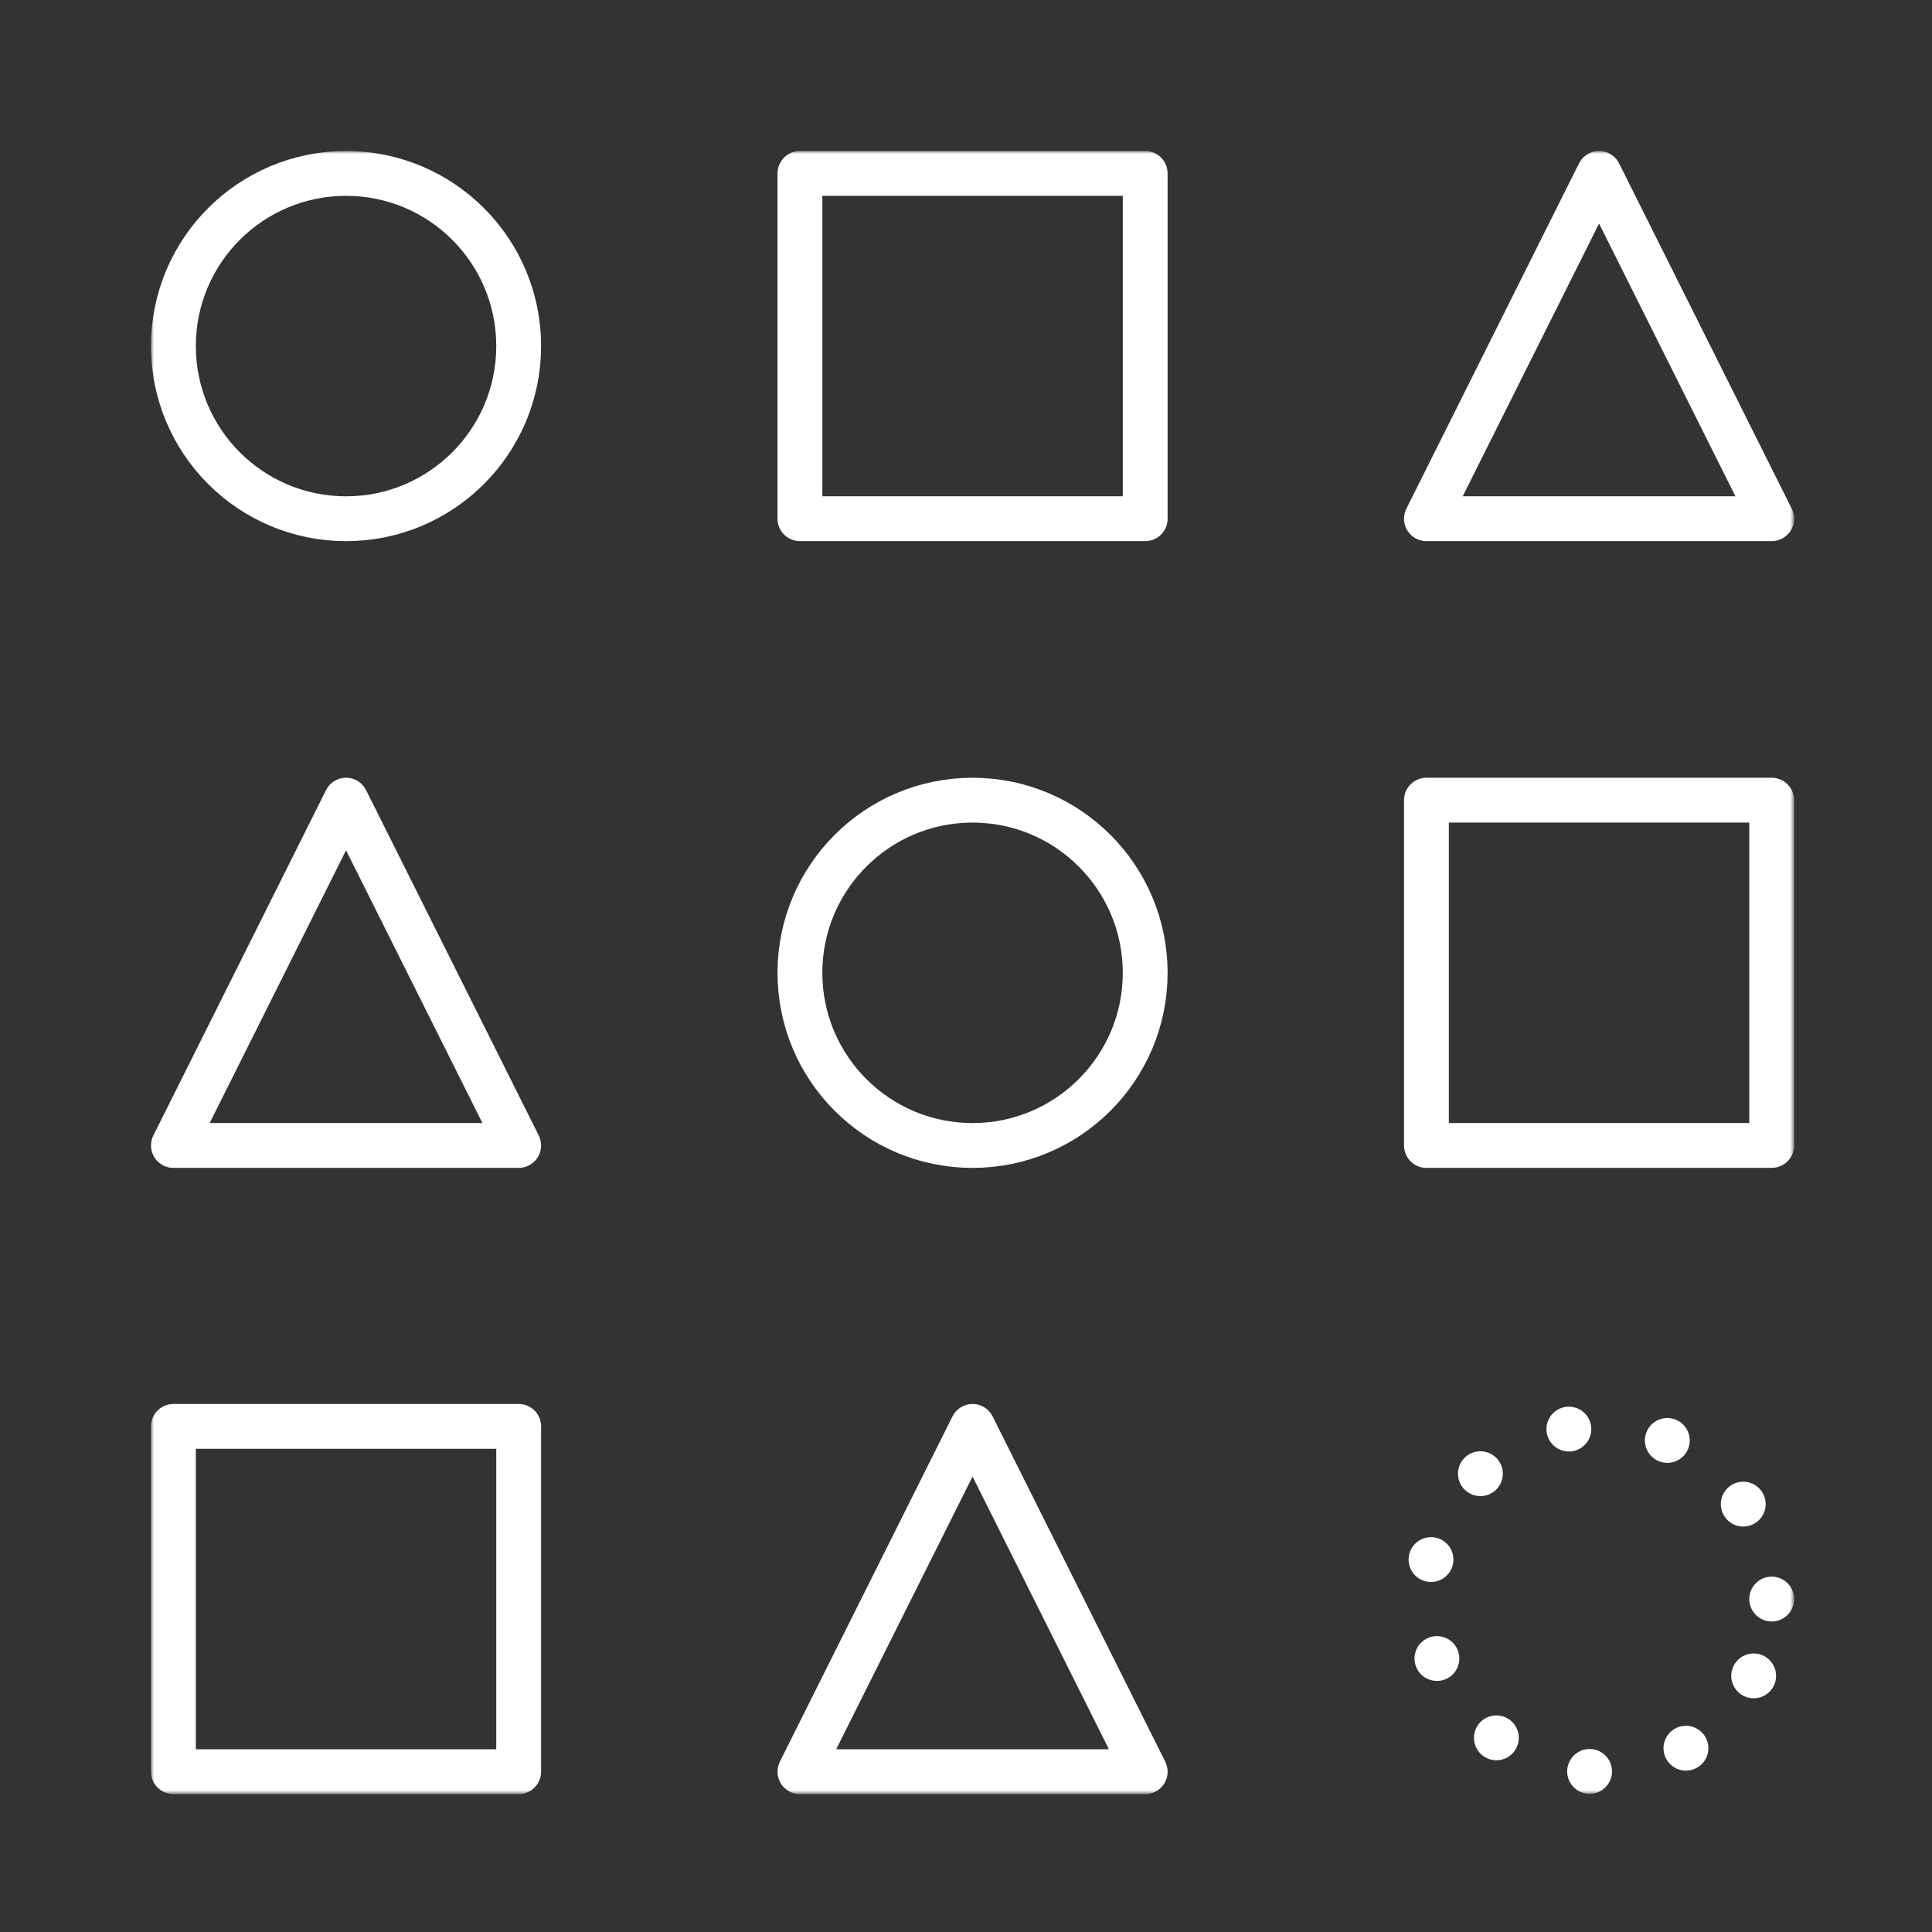 <?xml version="1.0" encoding="UTF-8"?>
<svg width="320px" height="320px" viewBox="0 0 320 320" version="1.1" xmlns="http://www.w3.org/2000/svg" xmlns:xlink="http://www.w3.org/1999/xlink">
    <rect x="0" y="0" width="320" height="320" fill="#333333" stroke="none"/>
    <!-- Generator: Sketch 40.3 (33839) - http://www.bohemiancoding.com/sketch -->
    <title>Personalization_320</title>
    <desc>Created with Sketch.</desc>
    <defs>
        <polygon id="path-1" points="0 272.171 272.173 272.171 272.173 0 0 0"></polygon>
    </defs>
    <g id="Page-1" stroke="none" stroke-width="1" fill="none" fill-rule="evenodd">
        <g id="Personalization_320">
            <g id="Page-1" transform="translate(25, 25)">
                <path d="M136.086,164.729 C151.879,164.729 164.68,151.924 164.68,136.13 C164.68,120.336 151.879,107.534 136.086,107.534 C120.293,107.534 107.492,120.336 107.492,136.13 C107.492,151.924 120.293,164.729 136.086,164.729 L136.086,164.729 Z" id="Stroke-1" stroke="#FFFFFF" stroke-width="7.425" stroke-linecap="round" stroke-linejoin="round"></path>
                <polygon id="Stroke-3" stroke="#FFFFFF" stroke-width="7.425" stroke-linecap="round" stroke-linejoin="round" points="32.316 107.534 3.722 164.725 60.91 164.725"></polygon>
                <mask id="mask-2" fill="white">
                    <use xlink:href="#path-1"></use>
                </mask>
                <g id="Clip-6"></g>
                <polygon id="Stroke-5" stroke="#FFFFFF" stroke-width="7.425" stroke-linecap="round" stroke-linejoin="round" mask="url(#mask-2)" points="211.262 164.725 268.45 164.725 268.45 107.534 211.262 107.534"></polygon>
                <path d="M268.45,239.853 C268.45,224.059 255.645,211.257 239.853,211.257 C224.06,211.257 211.259,224.059 211.259,239.853 C211.259,255.647 224.06,268.448 239.853,268.448 C255.645,268.448 268.45,255.647 268.45,239.853 L268.45,239.853 Z" id="Stroke-7" stroke="#FFFFFF" stroke-width="7.425" stroke-linecap="round" stroke-linejoin="round" stroke-dasharray="0,16.649" mask="url(#mask-2)"></path>
                <polygon id="Stroke-8" stroke="#FFFFFF" stroke-width="7.425" stroke-linecap="round" stroke-linejoin="round" mask="url(#mask-2)" points="136.086 211.257 107.493 268.448 164.68 268.448"></polygon>
                <polygon id="Stroke-9" stroke="#FFFFFF" stroke-width="7.425" stroke-linecap="round" stroke-linejoin="round" mask="url(#mask-2)" points="3.723 268.448 60.91 268.448 60.91 211.257 3.723 211.257"></polygon>
                <path d="M32.316,60.917 C48.109,60.917 60.91,48.113 60.91,32.319 C60.91,16.524 48.109,3.723 32.316,3.723 C16.523,3.723 3.722,16.524 3.722,32.319 C3.722,48.113 16.523,60.917 32.316,60.917 L32.316,60.917 Z" id="Stroke-10" stroke="#FFFFFF" stroke-width="7.425" stroke-linecap="round" stroke-linejoin="round" mask="url(#mask-2)"></path>
                <polygon id="Stroke-11" stroke="#FFFFFF" stroke-width="7.425" stroke-linecap="round" stroke-linejoin="round" mask="url(#mask-2)" points="239.856 3.723 211.263 60.914 268.45 60.914"></polygon>
                <polygon id="Stroke-12" stroke="#FFFFFF" stroke-width="7.425" stroke-linecap="round" stroke-linejoin="round" mask="url(#mask-2)" points="107.493 60.914 164.68 60.914 164.68 3.723 107.493 3.723"></polygon>
            </g>
        </g>
    </g>
</svg>